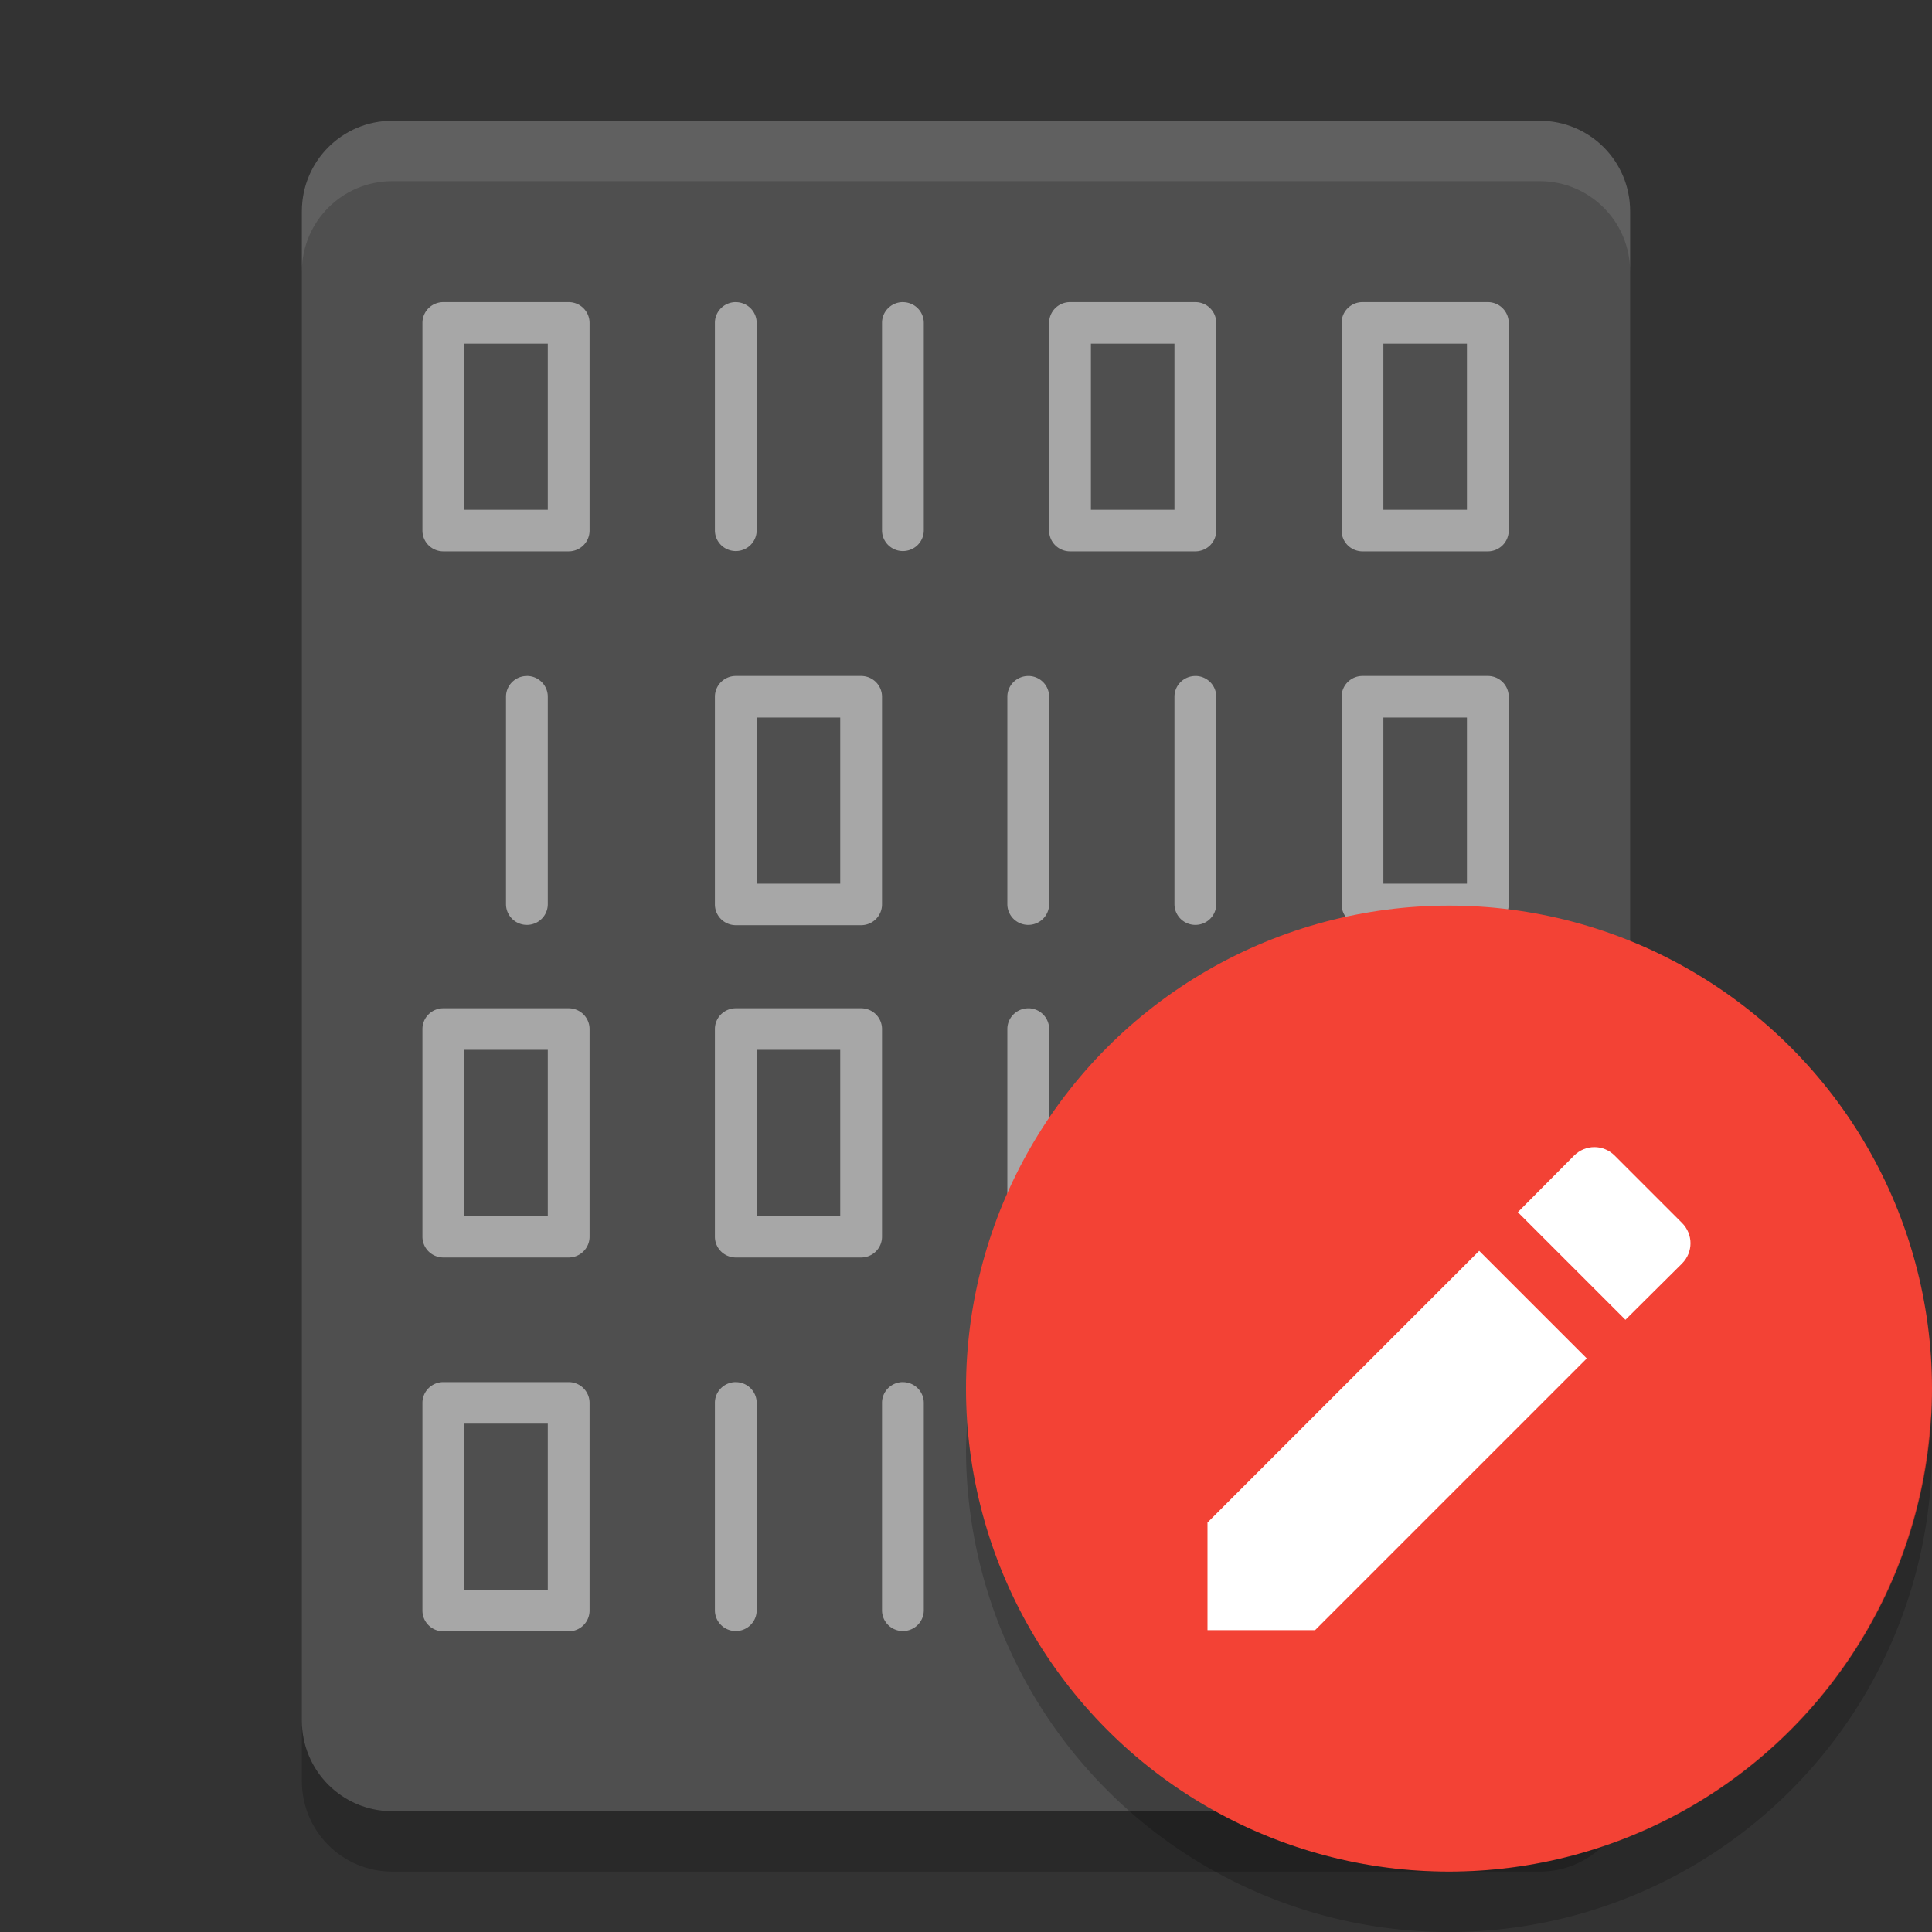 <svg height="32" width="32" xmlns="http://www.w3.org/2000/svg"><rect width="100%" height="100%" fill="#333333" stroke="none"/><path d="m27 28.5v-25c0-.831-.669-1.5-1.5-1.5h-19c-.831 0-1.5.669-1.5 1.5v25c0 .831.669 1.5 1.5 1.5h19c .831 0 1.5-.669 1.5-1.5z" fill="#4f4f4f"/><g fill="#fff" opacity=".5" transform="matrix(.692 0 0 .688 .769 -.5)"><path d="m9.5 8a .5.5 0 0 0 -.5.5v5a .5.5 0 0 0  .5.5h3a .5.5 0 0 0  .5-.5v-5a .5.5 0 0 0 -.5-.5zm.5 1h2v4h-2z"/><path d="m16.492 8a.5.499 0 0 0 -.492.507v4.987a.5.499 0 1 0 1 0v-4.987a.5.499 0 0 0 -.508-.506z" fill-rule="evenodd"/><path d="m20.492 8a.5.499 0 0 0 -.492.507v4.987a.5.499 0 1 0 1 0v-4.987a.5.499 0 0 0 -.508-.506z" fill-rule="evenodd"/><path d="m24.5 8a .5.5 0 0 0 -.5.5v5a .5.5 0 0 0  .5.5h3a .5.5 0 0 0  .5-.5v-5a .5.5 0 0 0 -.5-.5zm.5 1h2v4h-2z"/><path d="m31.5 8a .5.5 0 0 0 -.5.5v5a .5.5 0 0 0  .5.5h3a .5.5 0 0 0  .5-.5v-5a .5.5 0 0 0 -.5-.5zm.5 1h2v4h-2z"/><path d="m34.5 17a .5.5 0 0 1  .5.5v5a .5.5 0 0 1 -.5.5h-3a .5.5 0 0 1 -.5-.5v-5a .5.5 0 0 1  .5-.5zm-.5 1h-2v4h2z"/><path d="m27.508 17a .5.499 0 0 1  .492.507v4.987a.5.499 0 1 1 -1 0v-4.987a.5.499 0 0 1  .508-.506z" fill-rule="evenodd"/><path d="m23.508 17a .5.499 0 0 1  .492.507v4.987a.5.499 0 1 1 -1 0v-4.987a.5.499 0 0 1  .508-.506z" fill-rule="evenodd"/><path d="m19.5 17a .5.5 0 0 1  .5.5v5a .5.5 0 0 1 -.5.5h-3a .5.5 0 0 1 -.5-.5v-5a .5.5 0 0 1  .5-.5zm-.5 1h-2v4h2z"/><path d="m11.508 17a .5.499 0 0 1  .492.507v4.987a.5.499 0 1 1 -1 0v-4.987a.5.499 0 0 1  .508-.506z" fill-rule="evenodd"/><g transform="matrix(-1 0 0 1 44 17)"><path d="m9.5 8a .5.5 0 0 0 -.5.5v5a .5.5 0 0 0  .5.5h3a .5.5 0 0 0  .5-.5v-5a .5.5 0 0 0 -.5-.5zm.5 1h2v4h-2z"/><path d="m16.492 8a.5.499 0 0 0 -.492.507v4.987a.5.499 0 1 0 1 0v-4.987a.5.499 0 0 0 -.508-.506z" fill-rule="evenodd"/><path d="m20.492 8a.5.499 0 0 0 -.492.507v4.987a.5.499 0 1 0 1 0v-4.987a.5.499 0 0 0 -.508-.506z" fill-rule="evenodd"/><path d="m24.5 8a .5.5 0 0 0 -.5.5v5a .5.5 0 0 0  .5.5h3a .5.5 0 0 0  .5-.5v-5a .5.5 0 0 0 -.5-.5zm.5 1h2v4h-2z"/><path d="m31.5 8a .5.5 0 0 0 -.5.5v5a .5.5 0 0 0  .5.5h3a .5.5 0 0 0  .5-.5v-5a .5.5 0 0 0 -.5-.5zm.5 1h2v4h-2z"/><path d="m34.5 17a .5.5 0 0 1  .5.5v5a .5.5 0 0 1 -.5.5h-3a .5.5 0 0 1 -.5-.5v-5a .5.5 0 0 1  .5-.5zm-.5 1h-2v4h2z"/><path d="m27.508 17a .5.499 0 0 1  .492.507v4.987a.5.499 0 1 1 -1 0v-4.987a.5.499 0 0 1  .508-.506z" fill-rule="evenodd"/><path d="m23.508 17a .5.499 0 0 1  .492.507v4.987a.5.499 0 1 1 -1 0v-4.987a.5.499 0 0 1  .508-.506z" fill-rule="evenodd"/><path d="m19.5 17a .5.5 0 0 1  .5.5v5a .5.5 0 0 1 -.5.5h-3a .5.5 0 0 1 -.5-.5v-5a .5.5 0 0 1  .5-.5zm-.5 1h-2v4h2z"/><path d="m11.508 17a .5.499 0 0 1  .492.507v4.987a.5.499 0 1 1 -1 0v-4.987a.5.499 0 0 1  .508-.506z" fill-rule="evenodd"/></g></g><path d="m6.5 2c-.831 0-1.5.669-1.5 1.5v1c0-.831.669-1.5 1.5-1.5h19c .831 0 1.5.669 1.5 1.5v-1c0-.831-.669-1.5-1.5-1.5z" fill="#fff" opacity=".1"/><path d="m5 28.5v1c0 .831.669 1.5 1.5 1.5h19c .831 0 1.5-.669 1.5-1.5v-1c0 .831-.669 1.5-1.5 1.5h-19c-.831 0-1.5-.669-1.5-1.5z" opacity=".2"/><circle cx="24" cy="23" fill="#f34235" fill-rule="evenodd" r="8"/><path d="m20 25.218v1.782h1.782l4.5-4.5-1.782-1.782zm7.859-4.289c.188-.188.188-.485 0-.674l-1.114-1.114c-.188-.188-.485-.188-.674 0l-.931.937 1.782 1.782z" fill="#fff"/><path d="m31.979 23.424a8 8 0 0 1 -7.979 7.576 8 8 0 0 1 -7.979-7.424 8 8 0 0 0 -.021.424 8 8 0 0 0 8 8 8 8 0 0 0 8-8 8 8 0 0 0 -.021-.576z" opacity=".2"/></svg>